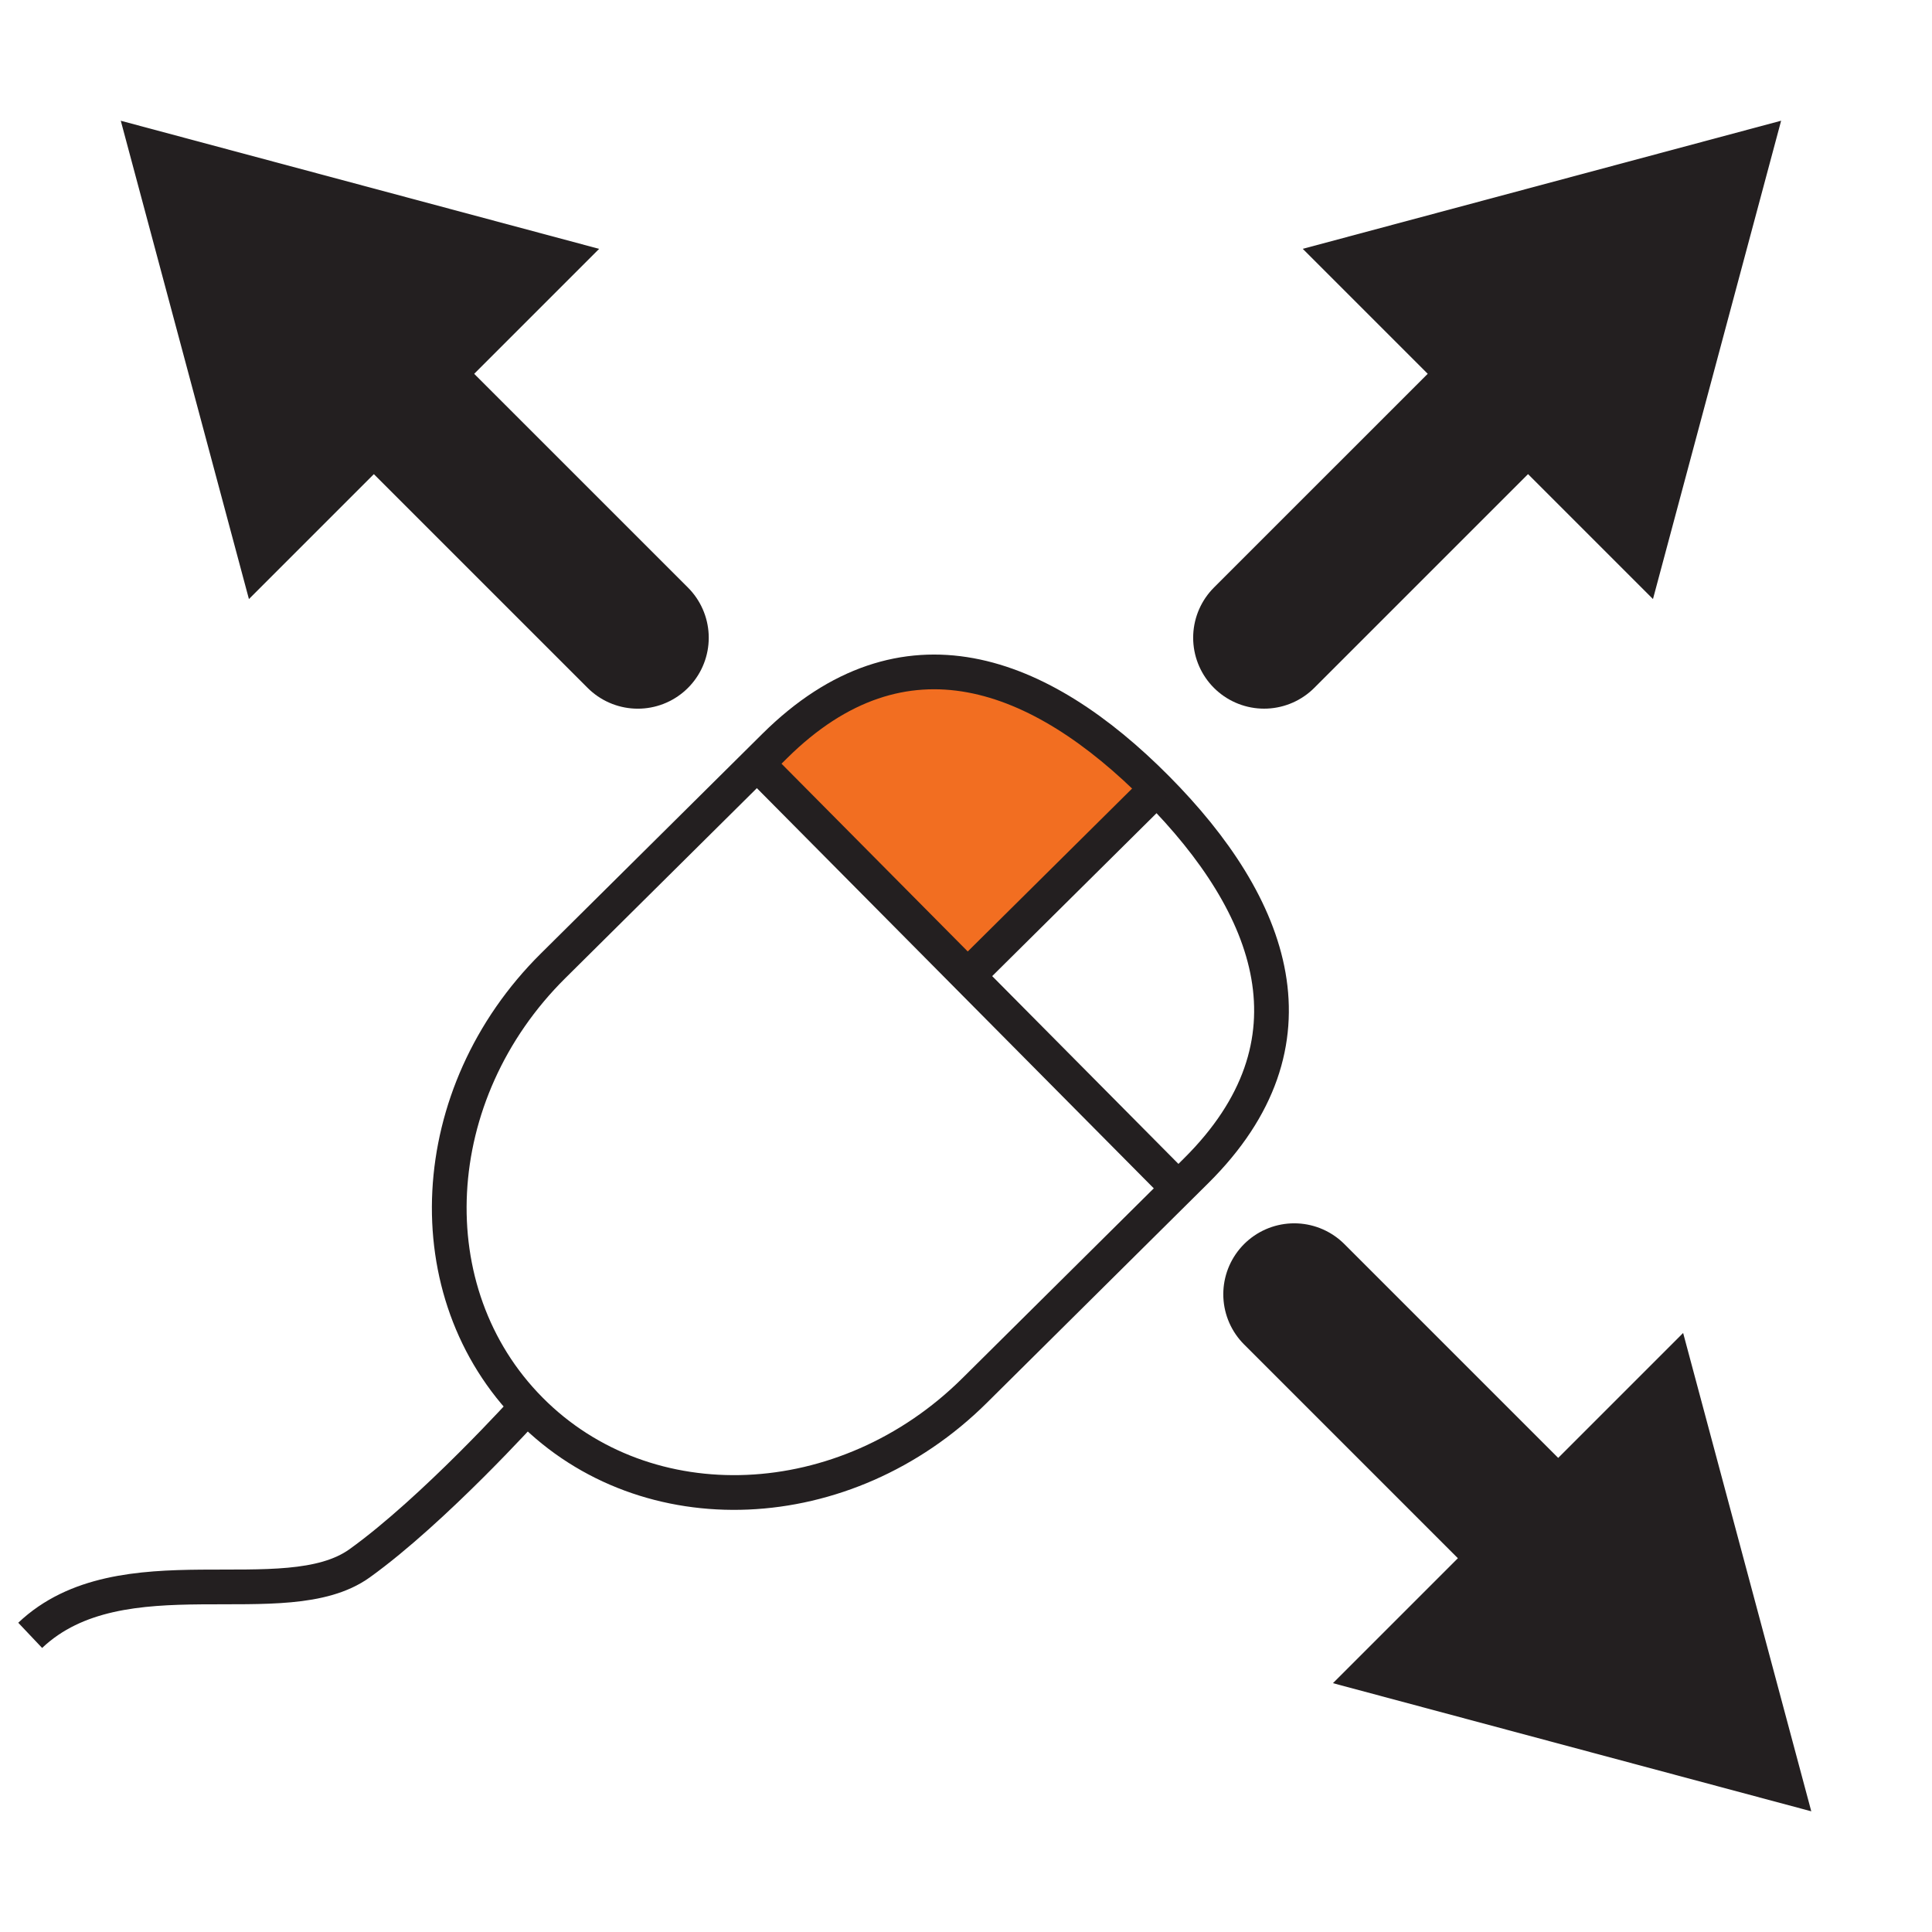 <?xml version="1.0" encoding="utf-8"?>
<!-- Generator: Adobe Illustrator 16.0.0, SVG Export Plug-In . SVG Version: 6.00 Build 0)  -->
<!DOCTYPE svg PUBLIC "-//W3C//DTD SVG 1.1//EN" "http://www.w3.org/Graphics/SVG/1.1/DTD/svg11.dtd">
<svg version="1.1" id="Layer_1" xmlns="http://www.w3.org/2000/svg" xmlns:xlink="http://www.w3.org/1999/xlink" x="0px" y="0px"
	 width="64px" height="64px" viewBox="0 0 64 64" enable-background="new 0 0 64 64" xml:space="preserve">
<g>
	<polygon fill="#F26E21" points="24.971,25.19 26.502,23.961 27.917,23.025 29.992,22.331 31.538,22.288 33.018,22.585 
		34.829,23.377 36.778,24.715 38.32,26.12 32.054,32.332 	"/>
	<path fill="none" stroke="#231F20" stroke-width="1.15" stroke-miterlimit="10" d="M18.321,31.995
		c-4.272,4.235-4.61,10.821-0.756,14.706l0,0c3.854,3.888,10.441,3.604,14.714-0.632l7.342-7.283
		c4.271-4.235,2.555-8.781-1.3-12.667l0,0c-3.854-3.886-8.386-5.642-12.657-1.407L18.321,31.995z"/>
	
		<line fill="none" stroke="#231F20" stroke-width="1.15" stroke-miterlimit="10" x1="25.076" y1="25.296" x2="39.034" y2="39.369"/>
	<polyline fill="none" stroke="#231F20" stroke-width="1.15" stroke-miterlimit="10" points="32.054,32.332 38.32,26.12 
		32.054,32.332 	"/>
	<path fill="none" stroke="#231F20" stroke-width="1.15" stroke-miterlimit="10" d="M17.461,46.598c0,0-3.078,3.414-5.547,5.188
		S4.023,51.311,1,54.173"/>
</g>
<g>
	<g>
		
			<line fill="none" stroke="#231F20" stroke-width="4.7" stroke-linecap="round" stroke-linejoin="round" x1="41.875" y1="21.125" x2="50.654" y2="12.347"/>
		<g>
			<polygon fill="#231F20" points="54.757,19.844 59.002,3.999 43.156,8.243 			"/>
		</g>
	</g>
</g>
<g>
	<g>
		
			<line fill="none" stroke="#231F20" stroke-width="4.7" stroke-linecap="round" stroke-linejoin="round" x1="42.873" y1="42.874" x2="51.653" y2="51.654"/>
		<g>
			<polygon fill="#231F20" points="44.155,55.757 60.001,60.002 55.756,44.156 			"/>
		</g>
	</g>
</g>
<g>
	<g>
		
			<line fill="none" stroke="#231F20" stroke-width="4.7" stroke-linecap="round" stroke-linejoin="round" x1="21.128" y1="21.126" x2="12.349" y2="12.348"/>
		<g>
			<polygon fill="#231F20" points="19.847,8.244 4.001,4 8.246,19.845 			"/>
		</g>
	</g>
</g>
</svg>
